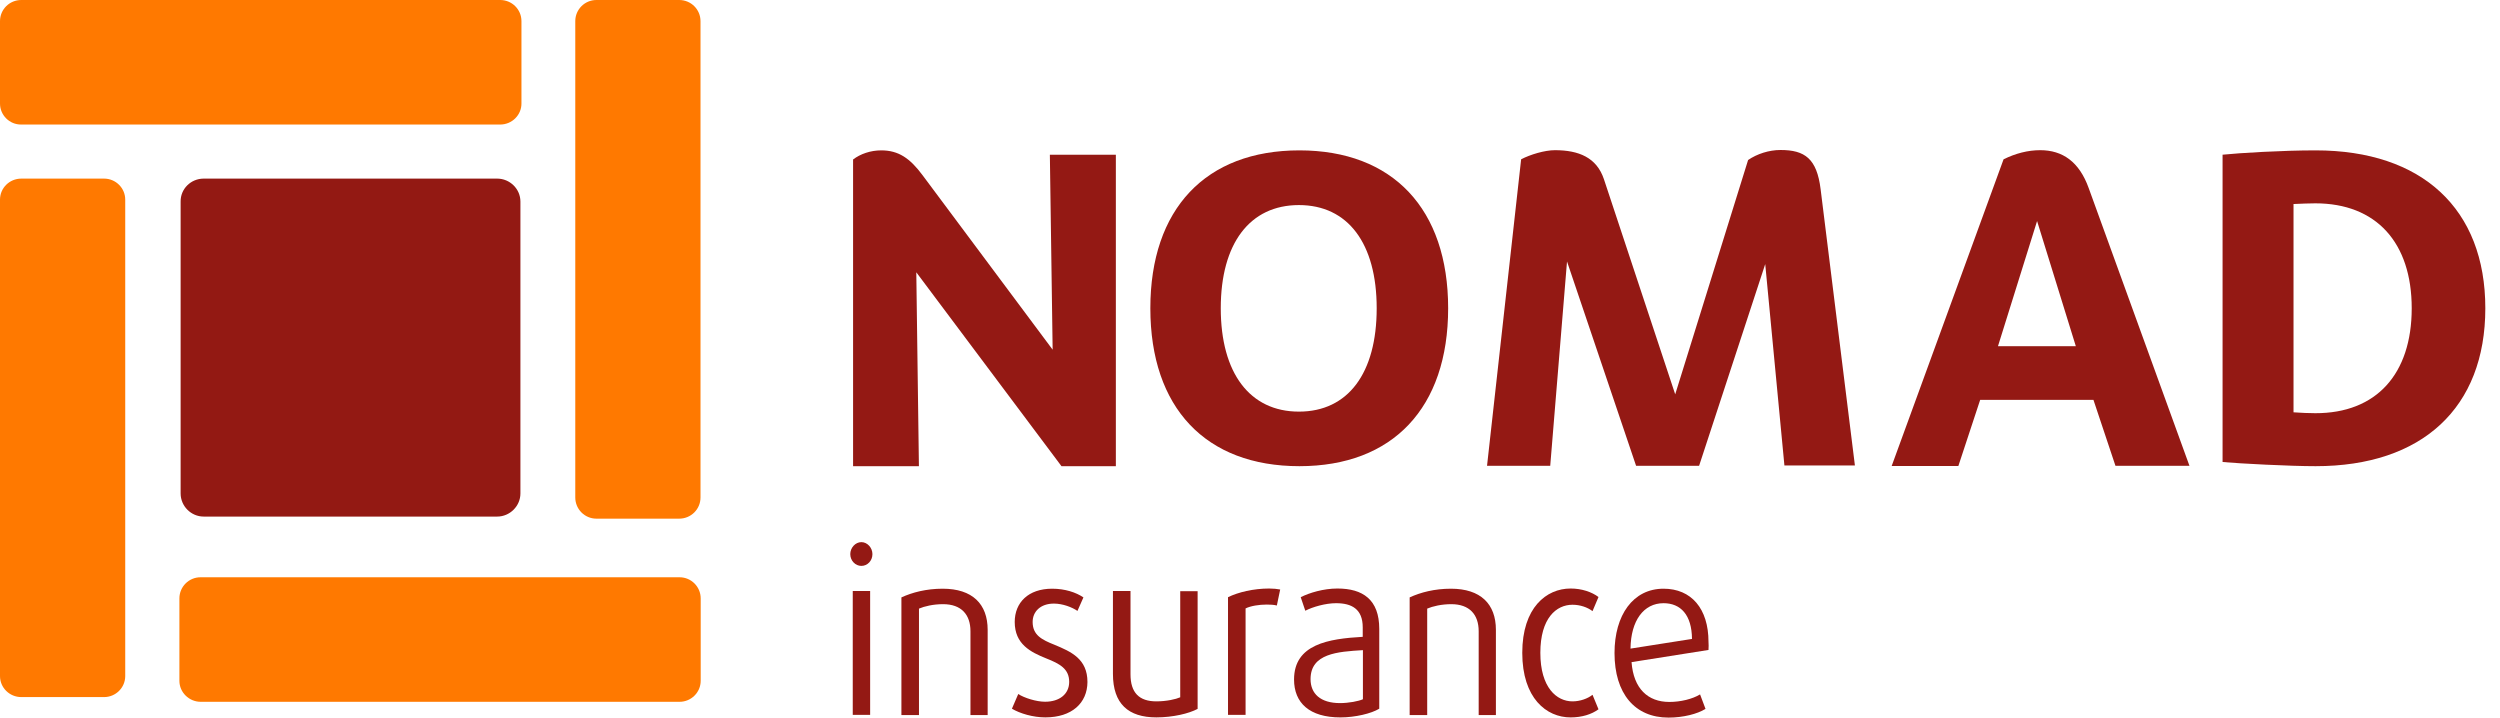 <svg width="108" height="31" viewBox="0 0 108 31" fill="none" xmlns="http://www.w3.org/2000/svg">
<path d="M37.211 24.447C36.953 24.447 36.732 24.222 36.732 23.938C36.732 23.663 36.953 23.42 37.211 23.42C37.469 23.42 37.689 23.663 37.689 23.938C37.689 24.222 37.476 24.447 37.211 24.447ZM36.839 30.883V25.532H37.59V30.883H36.839Z" fill="#941914"/>
<path d="M41.924 30.883V27.269C41.924 26.551 41.529 26.1 40.74 26.1C40.315 26.1 39.935 26.192 39.7 26.292V30.891H38.941V25.808C39.411 25.591 40.019 25.432 40.724 25.432C42.007 25.432 42.667 26.092 42.667 27.21V30.891H41.924V30.883Z" fill="#941914"/>
<path d="M45.157 30.991C44.633 30.991 44.064 30.825 43.715 30.616L43.988 29.982C44.246 30.148 44.762 30.315 45.149 30.315C45.772 30.315 46.189 29.982 46.189 29.456C46.189 28.888 45.772 28.671 45.202 28.445C44.519 28.17 43.836 27.828 43.836 26.868C43.836 26.033 44.421 25.432 45.453 25.432C46.007 25.432 46.485 25.591 46.804 25.808L46.546 26.392C46.318 26.233 45.908 26.075 45.529 26.075C44.944 26.075 44.61 26.425 44.61 26.868C44.61 27.436 45.005 27.636 45.551 27.853C46.273 28.153 46.978 28.462 46.978 29.464C46.971 30.374 46.303 30.991 45.157 30.991Z" fill="#941914"/>
<path d="M49.954 30.991C48.747 30.991 48.079 30.407 48.079 29.113V25.532H48.838V29.13C48.838 29.923 49.21 30.299 49.954 30.299C50.394 30.299 50.796 30.207 50.986 30.123V25.541H51.737V30.624C51.365 30.825 50.667 30.991 49.954 30.991Z" fill="#941914"/>
<path d="M55.16 26.158C55.031 26.125 54.879 26.117 54.727 26.117C54.393 26.117 54.029 26.175 53.809 26.284V30.883H53.05V25.799C53.49 25.582 54.158 25.424 54.826 25.424C55.008 25.424 55.167 25.441 55.304 25.466L55.16 26.158Z" fill="#941914"/>
<path d="M57.906 30.992C56.571 30.992 55.903 30.366 55.903 29.355C55.903 27.828 57.398 27.594 58.87 27.511V27.102C58.87 26.309 58.392 26.058 57.717 26.058C57.269 26.058 56.707 26.217 56.389 26.384L56.191 25.799C56.563 25.608 57.178 25.424 57.777 25.424C58.87 25.424 59.584 25.9 59.584 27.168V30.616C59.242 30.825 58.544 30.992 57.906 30.992ZM58.87 28.087C57.785 28.153 56.616 28.229 56.616 29.339C56.616 29.965 57.041 30.374 57.891 30.374C58.263 30.374 58.703 30.29 58.878 30.207V28.087H58.87Z" fill="#941914"/>
<path d="M63.879 30.883V27.269C63.879 26.551 63.484 26.1 62.695 26.1C62.27 26.1 61.891 26.192 61.655 26.292V30.891H60.897V25.808C61.367 25.591 61.974 25.432 62.68 25.432C63.963 25.432 64.623 26.092 64.623 27.21V30.891H63.879V30.883Z" fill="#941914"/>
<path d="M67.849 30.992C66.809 30.992 65.762 30.165 65.762 28.203C65.762 26.242 66.809 25.424 67.849 25.424C68.335 25.424 68.767 25.574 69.055 25.791L68.797 26.401C68.577 26.233 68.259 26.125 67.932 26.125C67.234 26.125 66.543 26.701 66.543 28.203C66.543 29.706 67.249 30.299 67.932 30.299C68.259 30.299 68.585 30.182 68.797 30.015L69.055 30.641C68.76 30.858 68.342 30.992 67.849 30.992Z" fill="#941914"/>
<path d="M73.807 28.078L70.483 28.604C70.567 29.748 71.189 30.324 72.115 30.324C72.601 30.324 73.117 30.198 73.443 29.998L73.678 30.624C73.329 30.841 72.722 31 72.077 31C70.627 31 69.747 29.965 69.747 28.212C69.747 26.567 70.552 25.432 71.865 25.432C73.064 25.432 73.807 26.292 73.807 27.728C73.815 27.828 73.815 27.945 73.807 28.078ZM71.865 26.058C71.007 26.058 70.453 26.809 70.438 28.02L73.094 27.602C73.086 26.559 72.601 26.058 71.865 26.058Z" fill="#941914"/>
<path fill-rule="evenodd" clip-rule="evenodd" d="M8.799 7.716H21.479C22.026 7.716 22.482 8.162 22.482 8.706V21.318C22.482 21.862 22.026 22.316 21.479 22.316H8.799C8.252 22.316 7.803 21.862 7.803 21.318V8.706C7.796 8.162 8.244 7.716 8.799 7.716Z" fill="#931913"/>
<path fill-rule="evenodd" clip-rule="evenodd" d="M0.919 7.716H4.498C4.999 7.716 5.41 8.124 5.41 8.623V29.207C5.41 29.706 4.999 30.114 4.498 30.114H0.919C0.41 30.114 0 29.706 0 29.207V8.623C0 8.124 0.41 7.716 0.919 7.716Z" fill="#FF7900"/>
<path fill-rule="evenodd" clip-rule="evenodd" d="M25.764 0H29.342C29.851 0 30.262 0.408 30.262 0.914V21.491C30.262 21.998 29.851 22.406 29.342 22.406H25.764C25.262 22.406 24.852 21.998 24.852 21.491V0.914C24.852 0.408 25.262 0 25.764 0Z" fill="#FF7900"/>
<path fill-rule="evenodd" clip-rule="evenodd" d="M7.75 29.411V25.852C7.75 25.346 8.16 24.938 8.662 24.938H29.358C29.859 24.938 30.27 25.346 30.27 25.852V29.411C30.27 29.91 29.859 30.318 29.358 30.318H8.669C8.168 30.318 7.75 29.91 7.75 29.411Z" fill="#FF7900"/>
<path fill-rule="evenodd" clip-rule="evenodd" d="M0 4.474V0.914C0 0.408 0.41 0 0.919 0H21.608C22.117 0 22.527 0.408 22.527 0.914V4.474C22.527 4.972 22.117 5.38 21.608 5.38H0.919C0.41 5.388 0 4.972 0 4.474Z" fill="#FF7900"/>
<path d="M48.205 6.685V20.139H45.856L39.584 11.763L39.697 20.139H36.853V6.89C37.169 6.647 37.611 6.496 38.069 6.496C38.812 6.496 39.307 6.829 39.862 7.579L45.474 15.106L45.354 6.685H48.205Z" fill="#941914"/>
<path d="M59.473 13.317C59.473 10.512 58.23 8.859 56.113 8.859C53.996 8.859 52.737 10.512 52.737 13.317C52.737 16.122 53.996 17.782 56.113 17.782C58.237 17.782 59.473 16.122 59.473 13.317ZM49.695 13.317C49.695 9.024 52.086 6.496 56.135 6.496C60.169 6.496 62.56 9.024 62.56 13.317C62.56 17.618 60.169 20.139 56.135 20.139C52.086 20.139 49.695 17.618 49.695 13.317Z" fill="#941914"/>
<path d="M77.088 20.123L76.258 11.409L73.401 20.123H70.679L67.695 11.296L66.97 20.123H64.24L65.713 6.882C66.102 6.677 66.731 6.488 67.172 6.488C68.204 6.488 68.974 6.806 69.288 7.737L72.369 17.035L75.518 6.912C75.906 6.647 76.422 6.48 76.916 6.48C77.971 6.48 78.487 6.851 78.651 8.176L80.132 20.108H77.088V20.123Z" fill="#941914"/>
<path d="M89.676 14.957L88.002 9.549L86.312 14.957H89.676ZM90.437 17.275H85.543L84.601 20.131H81.72L86.554 6.882C87.074 6.625 87.609 6.488 88.137 6.488C89.103 6.488 89.826 6.988 90.234 8.132L94.585 20.124H91.388L90.437 17.275Z" fill="#941914"/>
<path d="M104.186 13.317C104.186 10.482 102.658 8.784 100.02 8.784C99.776 8.784 99.401 8.799 99.08 8.814V17.812C99.401 17.835 99.761 17.85 100.02 17.85C102.658 17.857 104.186 16.159 104.186 13.317ZM107.366 13.317C107.366 17.618 104.637 20.139 100.036 20.139C98.92 20.139 96.749 20.026 96.015 19.959V6.683C96.734 6.608 98.599 6.496 100.036 6.496C104.637 6.496 107.366 9.024 107.366 13.317Z" fill="#941914"/>
</svg>
